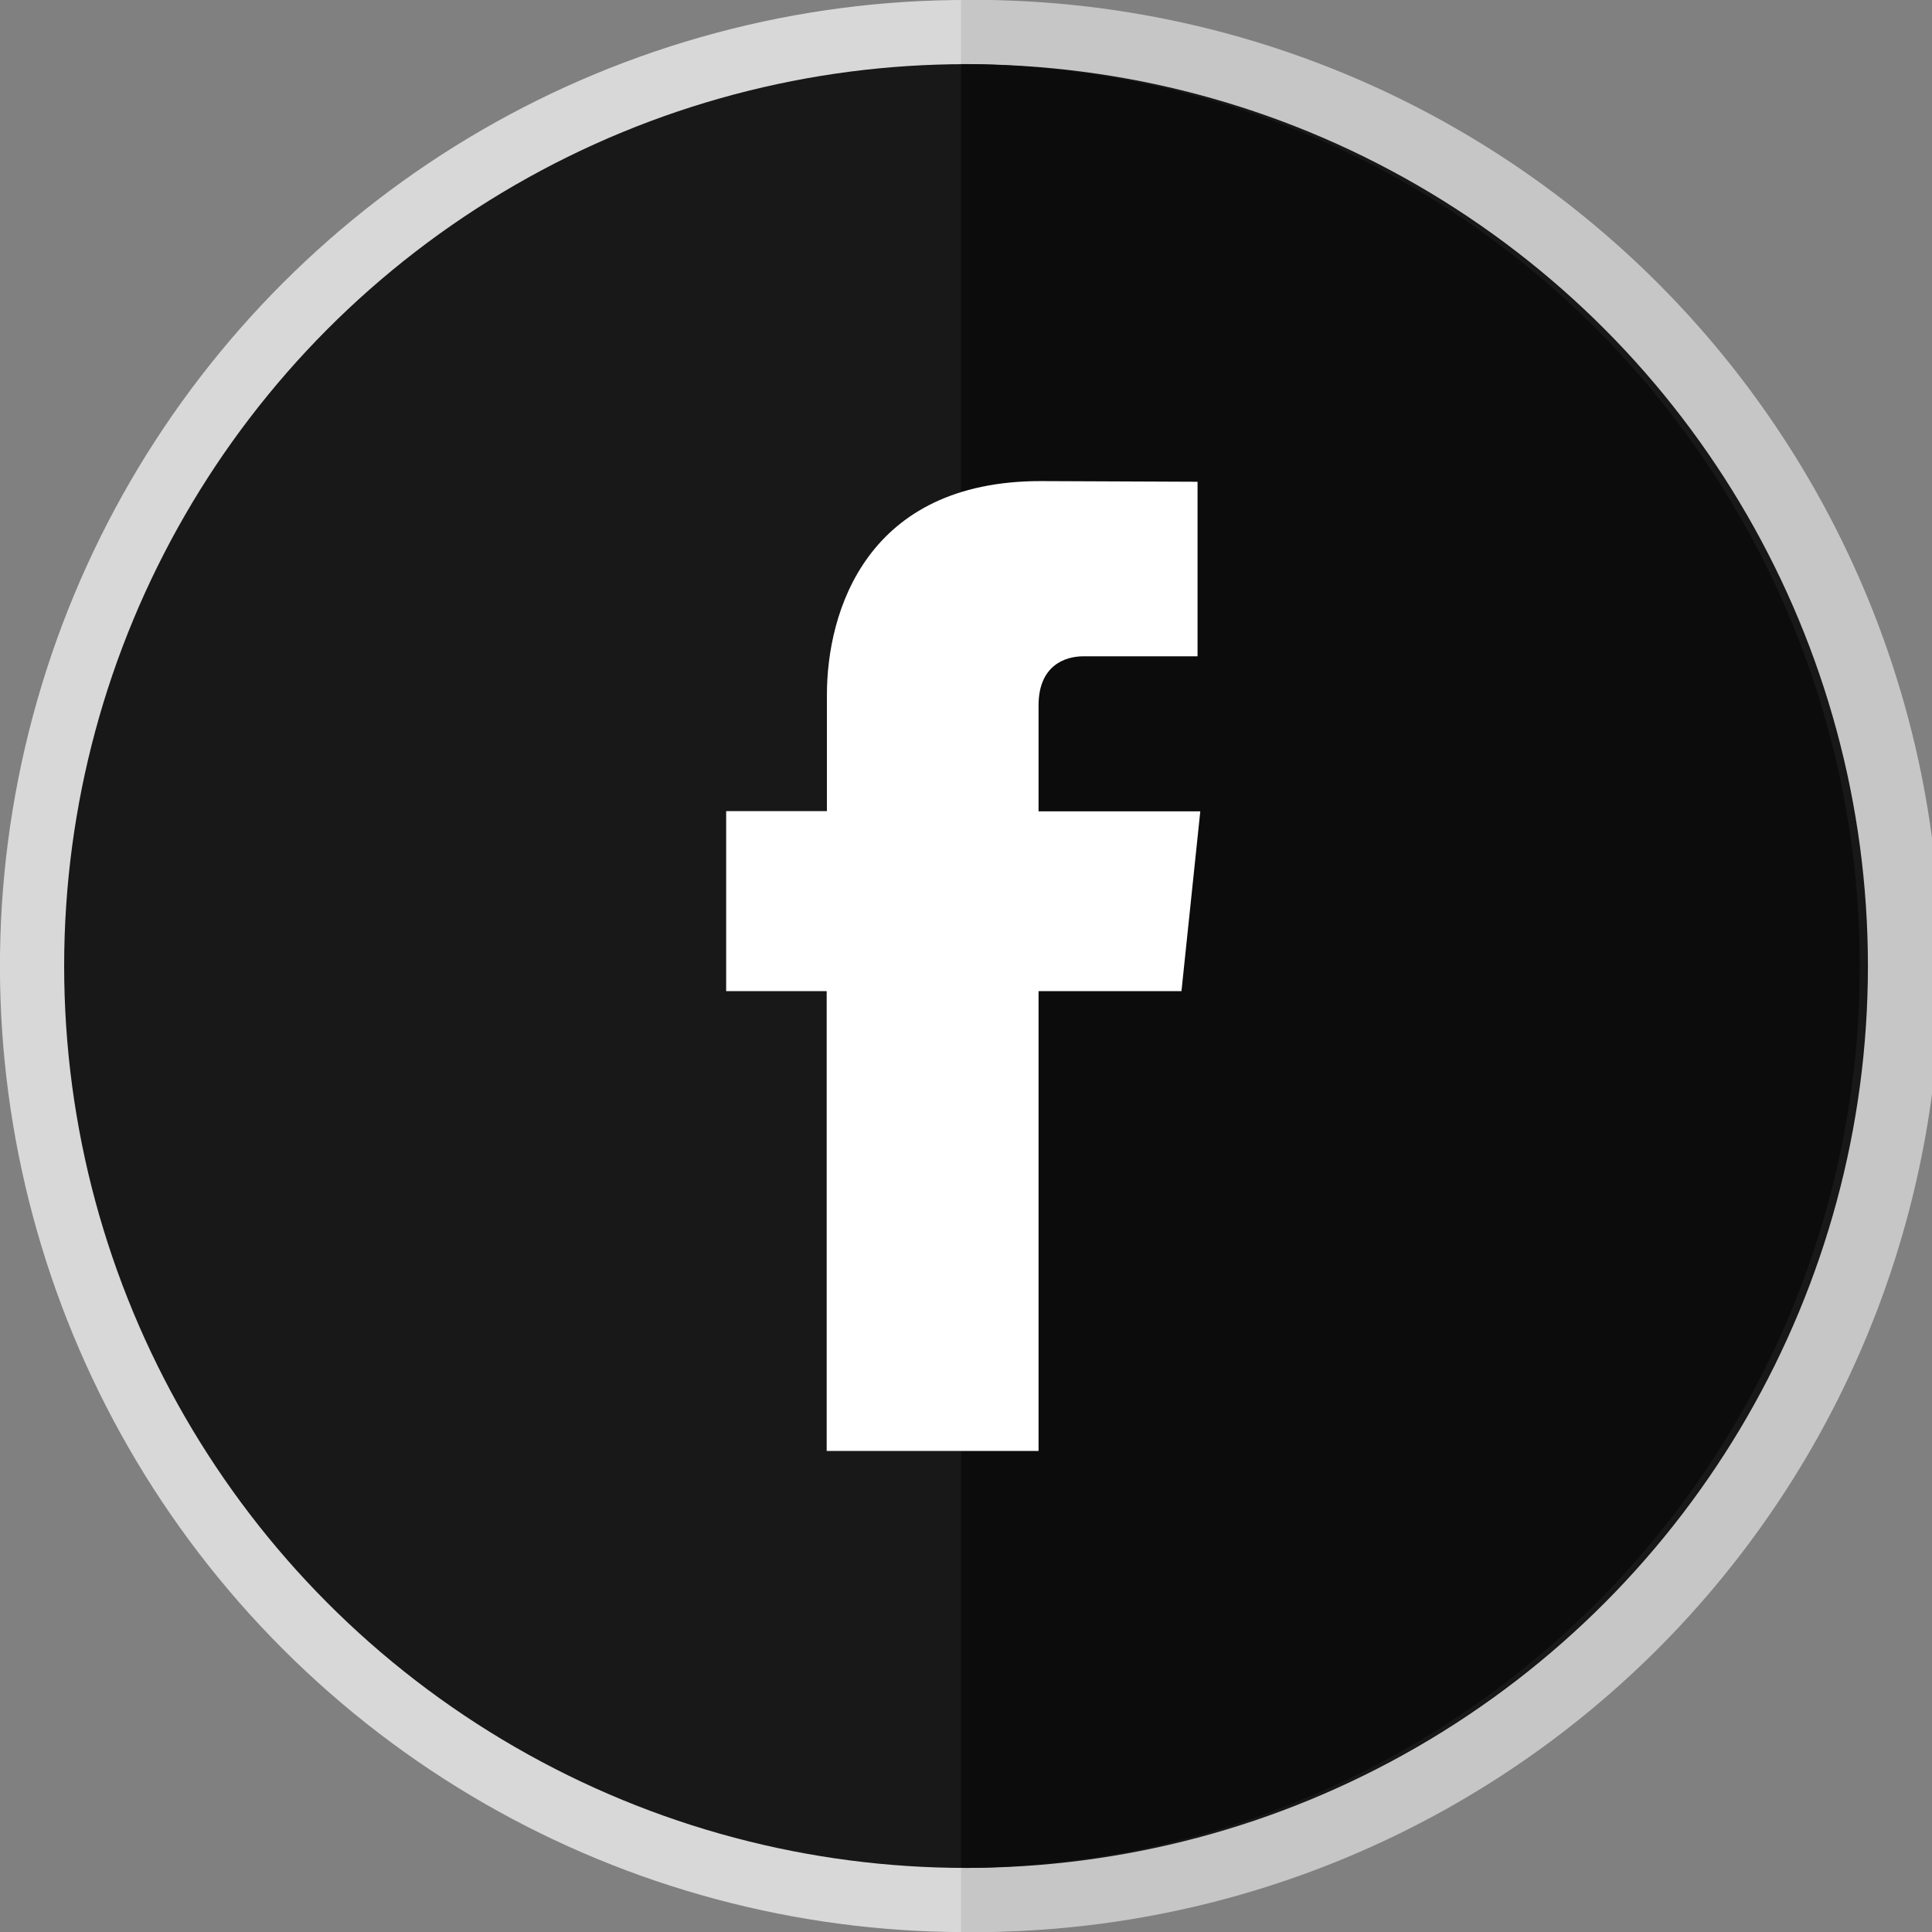 <svg id="Layer_1" data-name="Layer 1" xmlns="http://www.w3.org/2000/svg" viewBox="0 0 260.79 260.79"><rect x="0" y="0" width="260.79" height="260.79" fill="#808080" stroke="none"/><defs><style>.cls-1{fill:#d8d8d8;}.cls-2{fill:#c6c6c6;}.cls-3{fill:#181818;}.cls-4{fill:none;}.cls-5{fill:#0c0c0c;}.cls-6{fill:#fff;}</style></defs><title>faceook</title><circle class="cls-1" cx="505.38" cy="365.6" r="130.4" transform="translate(-485.48 229.24) rotate(-45)"/><path class="cls-2" d="M505.38,235.21h-.68V496l.68,0a130.4,130.4,0,1,0,0-260.79Z" transform="translate(-374.98 -235.21)"/><circle class="cls-3" cx="130.4" cy="130.4" r="121.74"/><path class="cls-4" d="M504.7,243.88a121.73,121.73,0,0,0,0,243.45Z" transform="translate(-374.98 -235.21)"/><path class="cls-5" d="M505.38,487.35a121.75,121.75,0,0,0,0-243.49l-.68,0V487.33Z" transform="translate(-374.98 -235.21)"/><path class="cls-6" d="M534.46,369H515.17v62.07h-28.6V369H473V344.7h13.6V329c0-11.25,5.34-28.85,28.85-28.85l21.18.09V323.8H521.23c-2.52,0-6.06,1.26-6.06,6.63v14.3H537Zm3.33.72" transform="translate(-374.98 -235.21)"/></svg>